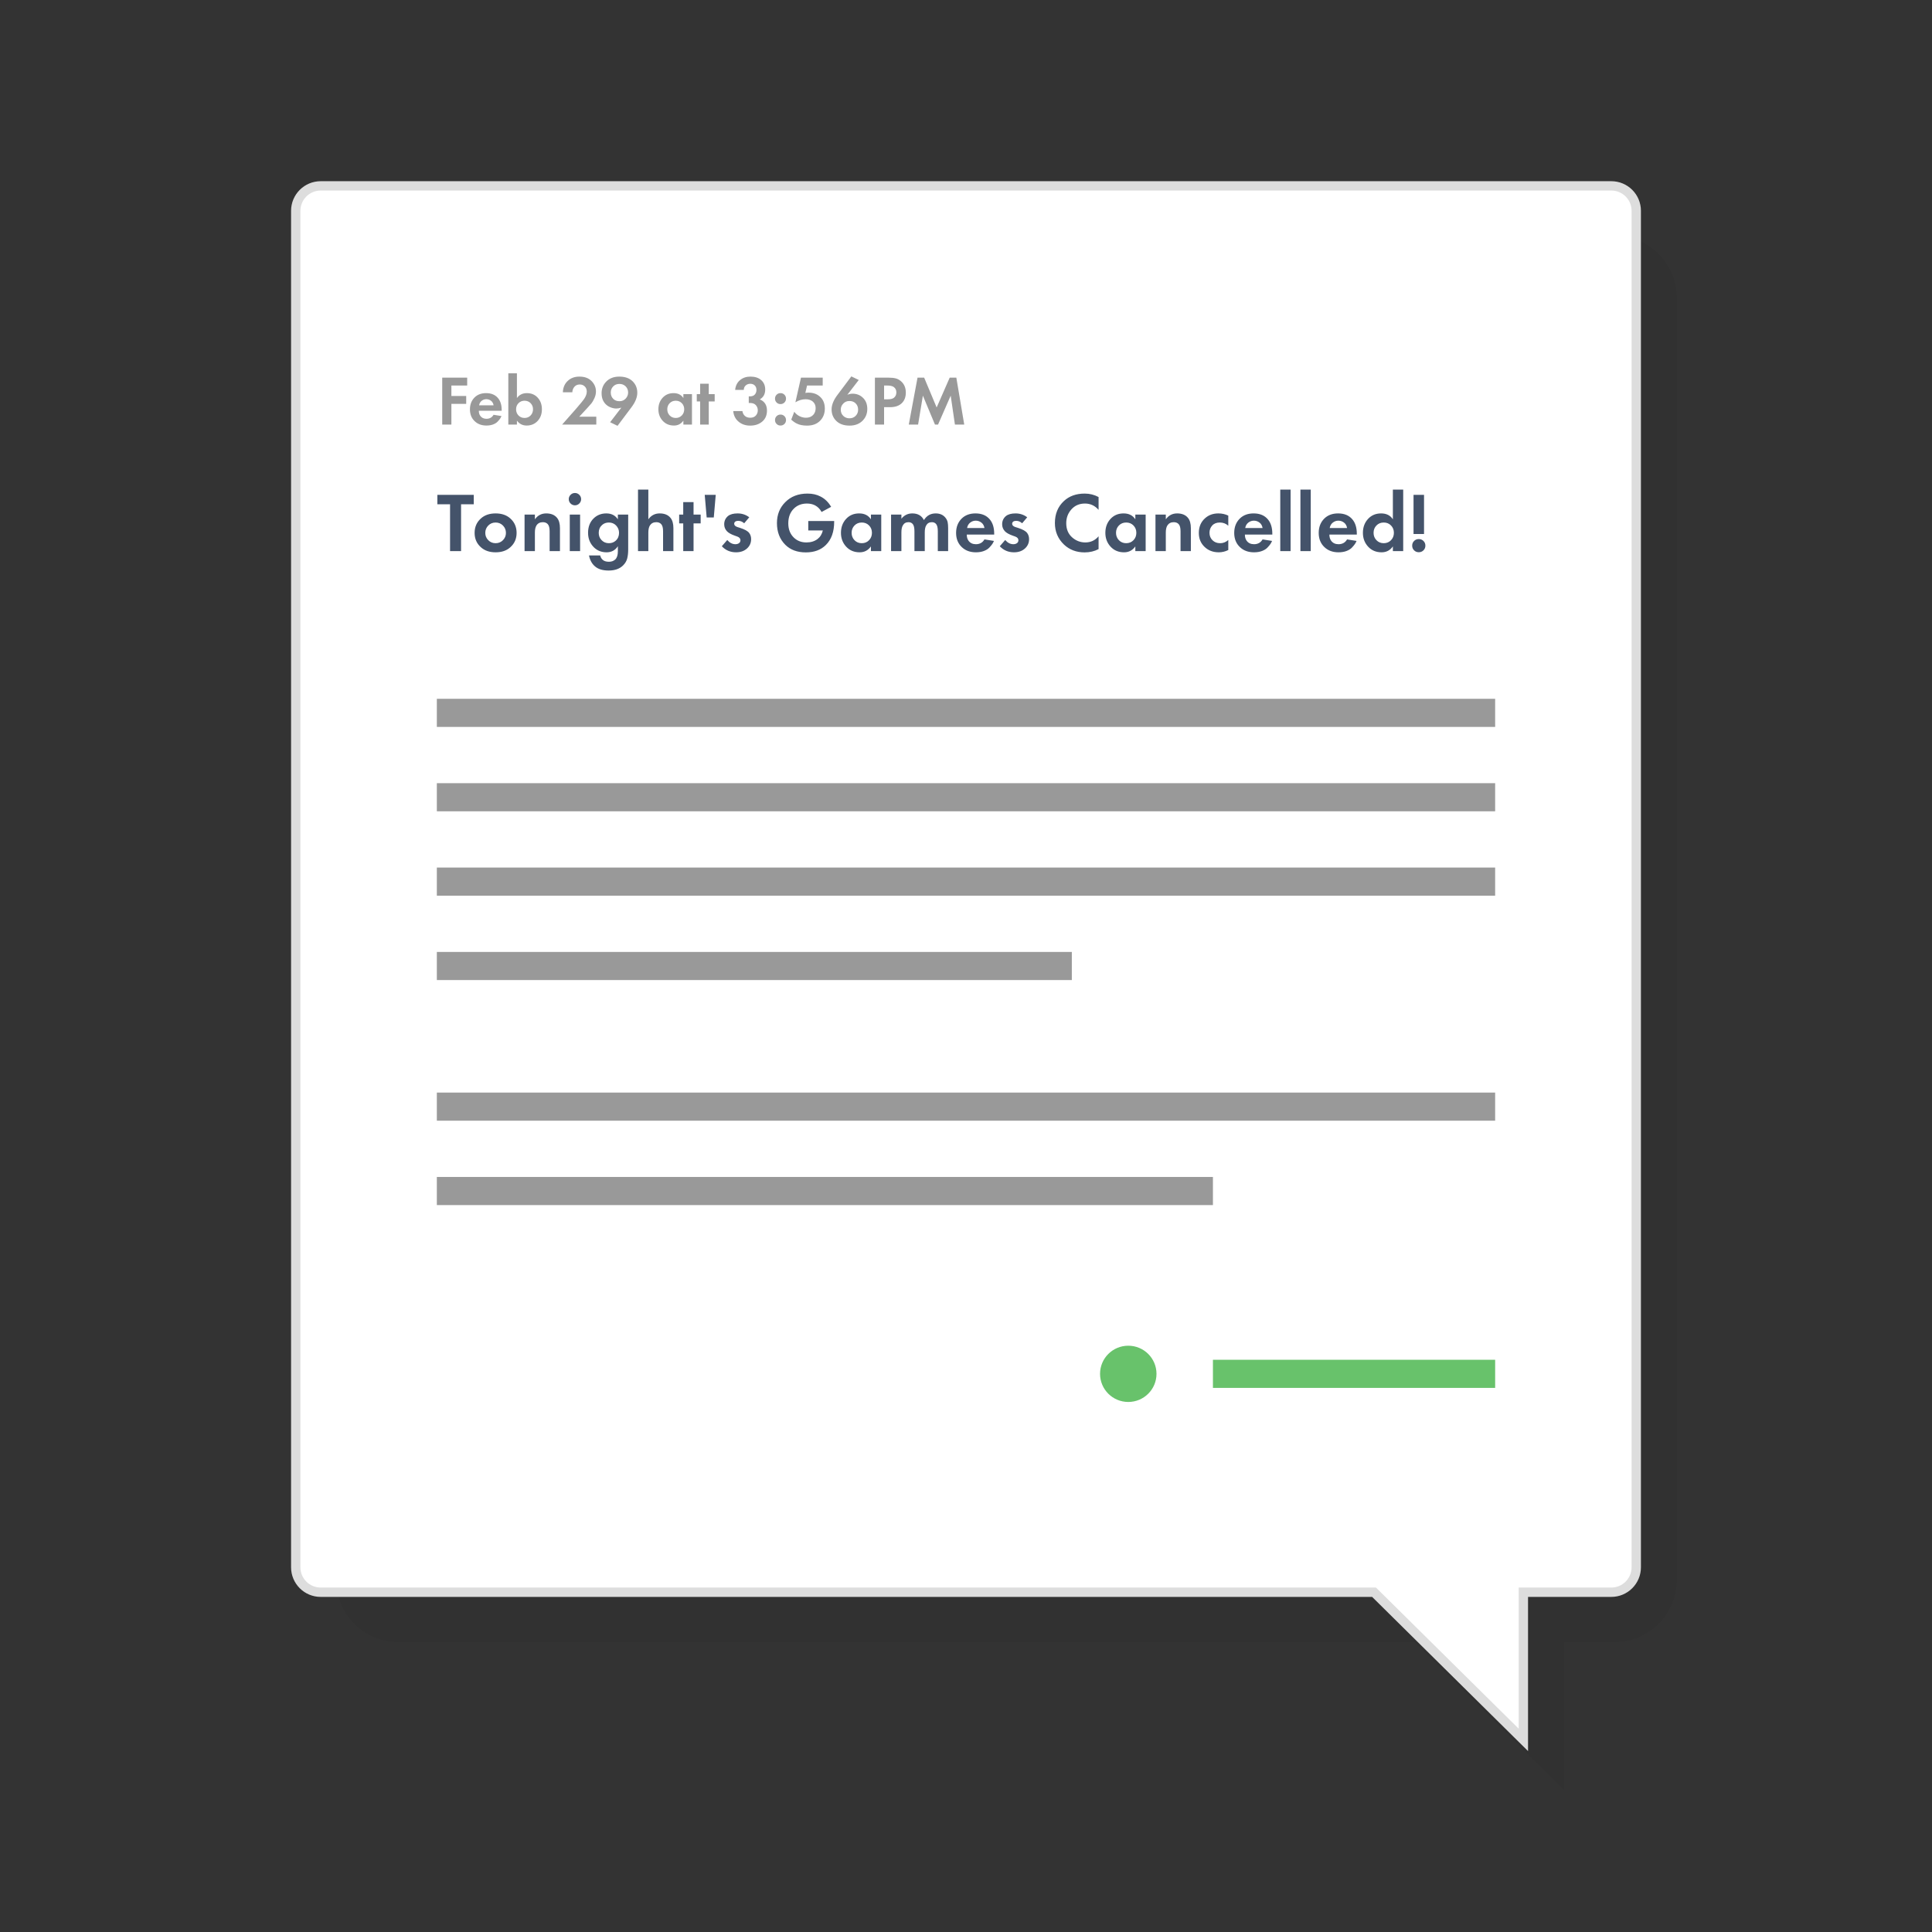 <?xml version="1.0" encoding="UTF-8" standalone="no"?>
<svg width="620px" height="620px" viewBox="0 0 620 620" version="1.1" xmlns="http://www.w3.org/2000/svg" xmlns:xlink="http://www.w3.org/1999/xlink">
    <rect x="0" y="0" width="620" height="620" fill="#333333" stroke="none"/>
    <!-- Generator: Sketch 3.6.1 (26313) - http://www.bohemiancoding.com/sketch -->
    <title>Messaging</title>
    <desc>Created with Sketch.</desc>
    <defs></defs>
    <g id="Page-1" stroke="none" stroke-width="1" fill="none" fill-rule="evenodd">
        <g id="Messaging">
            <path d="M501.866,526.962 L518.099,526.962 C529.132,526.962 538.092,518.011 538.092,506.969 L538.092,95.643 C538.092,84.602 529.141,75.65 518.099,75.65 L127.901,75.65 C116.868,75.65 107.908,84.602 107.908,95.643 L107.908,506.969 C107.908,518.01 116.859,526.962 127.901,526.962 L453.946,526.962 L501.866,574.35 L501.866,526.962 Z" id="Combined-Shape" fill-opacity="0.05" fill="#000000"></path>
            <path d="M488.866,510.962 L517.095,510.962 C521.502,510.962 525.092,507.38 525.092,502.961 L525.092,67.651 C525.092,63.234 521.512,59.65 517.095,59.65 L102.905,59.65 C98.498,59.65 94.908,63.232 94.908,67.651 L94.908,502.961 C94.908,507.378 98.488,510.962 102.905,510.962 L440.946,510.962 L488.866,558.35 L488.866,510.962 Z" id="Combined-Shape" stroke="#DDDDDD" stroke-width="3" fill="#FFFFFF"></path>
            <path d="M149.926,121.194 L149.926,123.721 L144.855,123.721 L144.855,127.083 L149.609,127.083 L149.609,129.611 L144.855,129.611 L144.855,136.245 L141.911,136.245 L141.911,121.194 L149.926,121.194 Z M158.394,133.108 L160.93,133.515 C160.824,133.785 160.685,134.052 160.511,134.316 C160.337,134.579 160.069,134.902 159.707,135.286 C159.345,135.67 158.854,135.978 158.236,136.211 C157.617,136.444 156.907,136.561 156.107,136.561 C154.568,136.561 153.315,136.102 152.349,135.184 C151.322,134.222 150.809,132.951 150.809,131.371 C150.809,129.806 151.307,128.528 152.304,127.535 C153.239,126.617 154.47,126.158 155.994,126.158 C157.654,126.158 158.93,126.692 159.82,127.76 C160.605,128.693 160.998,129.972 160.998,131.597 L160.998,131.822 L153.662,131.822 C153.662,132.484 153.821,133.033 154.137,133.47 C154.59,134.086 155.247,134.395 156.107,134.395 C157.134,134.395 157.896,133.966 158.394,133.108 L158.394,133.108 Z M153.753,130.062 L158.394,130.062 C158.288,129.43 158.013,128.945 157.568,128.607 C157.122,128.268 156.62,128.099 156.062,128.099 C155.519,128.099 155.024,128.272 154.579,128.618 C154.134,128.964 153.858,129.445 153.753,130.062 L153.753,130.062 Z M165.888,119.795 L165.888,127.738 C166.643,126.685 167.707,126.158 169.081,126.158 C170.515,126.158 171.677,126.647 172.567,127.625 C173.458,128.603 173.903,129.844 173.903,131.348 C173.903,132.853 173.447,134.098 172.534,135.083 C171.62,136.068 170.447,136.561 169.013,136.561 C167.7,136.561 166.658,136.034 165.888,134.981 L165.888,136.245 L163.126,136.245 L163.126,119.795 L165.888,119.795 Z M168.334,128.595 C167.549,128.595 166.9,128.859 166.386,129.385 C165.873,129.912 165.617,130.566 165.617,131.348 C165.617,132.131 165.873,132.789 166.386,133.323 C166.9,133.857 167.549,134.124 168.334,134.124 C169.118,134.124 169.768,133.857 170.281,133.323 C170.794,132.789 171.051,132.131 171.051,131.348 C171.051,130.566 170.794,129.912 170.281,129.385 C169.768,128.859 169.118,128.595 168.334,128.595 L168.334,128.595 Z M180.401,136.245 L184.839,131.213 C186.288,129.528 187.148,128.483 187.42,128.076 C188.009,127.204 188.303,126.399 188.303,125.662 C188.303,124.985 188.088,124.436 187.658,124.015 C187.228,123.593 186.696,123.383 186.062,123.383 C185.337,123.383 184.764,123.627 184.341,124.116 C183.918,124.605 183.692,125.195 183.662,125.887 L180.628,125.887 C180.688,124.368 181.209,123.15 182.19,122.232 C183.171,121.314 184.416,120.855 185.926,120.855 C187.586,120.855 188.888,121.329 189.831,122.277 C190.775,123.225 191.247,124.345 191.247,125.639 C191.247,126.361 191.08,127.083 190.748,127.806 C190.416,128.528 190.099,129.073 189.797,129.442 C189.496,129.81 189.065,130.295 188.507,130.897 L185.903,133.718 L191.36,133.718 L191.36,136.245 L180.401,136.245 Z M198.175,136.651 L195.797,135.5 L199.397,130.807 C198.809,131.002 198.273,131.1 197.79,131.1 C197.231,131.1 196.646,130.987 196.035,130.762 C195.424,130.536 194.907,130.22 194.484,129.814 C193.533,128.926 193.058,127.723 193.058,126.203 C193.058,124.774 193.518,123.563 194.439,122.57 C195.496,121.427 196.929,120.855 198.741,120.855 C200.582,120.855 202.016,121.367 203.043,122.39 C204.024,123.368 204.514,124.586 204.514,126.045 C204.514,127.505 203.88,129.069 202.612,130.739 L198.175,136.651 Z M198.786,123.202 C197.986,123.202 197.329,123.458 196.816,123.969 C196.273,124.511 196.001,125.173 196.001,125.955 C196.001,126.813 196.28,127.505 196.839,128.031 C197.337,128.513 197.986,128.753 198.786,128.753 C199.571,128.753 200.228,128.483 200.756,127.941 C201.299,127.369 201.571,126.715 201.571,125.978 C201.571,125.15 201.292,124.473 200.733,123.947 C200.205,123.45 199.556,123.202 198.786,123.202 L198.786,123.202 Z M219.299,127.738 L219.299,126.474 L222.061,126.474 L222.061,136.245 L219.299,136.245 L219.299,134.981 C218.559,136.034 217.556,136.561 216.288,136.561 C214.809,136.561 213.605,136.057 212.676,135.049 C211.748,134.041 211.284,132.808 211.284,131.348 C211.284,129.874 211.737,128.64 212.643,127.648 C213.548,126.655 214.718,126.158 216.152,126.158 C217.571,126.158 218.62,126.685 219.299,127.738 L219.299,127.738 Z M216.854,128.595 C216.069,128.595 215.42,128.859 214.907,129.385 C214.393,129.912 214.137,130.566 214.137,131.348 C214.137,132.131 214.393,132.789 214.907,133.323 C215.42,133.857 216.069,134.124 216.854,134.124 C217.639,134.124 218.288,133.857 218.801,133.323 C219.314,132.789 219.571,132.131 219.571,131.348 C219.571,130.566 219.314,129.912 218.801,129.385 C218.288,128.859 217.639,128.595 216.854,128.595 L216.854,128.595 Z M229.352,128.821 L227.45,128.821 L227.45,136.245 L224.688,136.245 L224.688,128.821 L223.601,128.821 L223.601,126.474 L224.688,126.474 L224.688,123.134 L227.45,123.134 L227.45,126.474 L229.352,126.474 L229.352,128.821 Z M238.68,125.12 L235.918,125.12 C236.054,123.781 236.574,122.736 237.48,121.984 C238.386,121.231 239.503,120.855 240.831,120.855 C242.28,120.855 243.431,121.231 244.284,121.984 C245.137,122.736 245.563,123.744 245.563,125.007 C245.563,126.467 244.982,127.52 243.82,128.167 C245.359,128.798 246.129,129.994 246.129,131.755 C246.129,133.259 245.62,134.44 244.601,135.297 C243.582,136.155 242.295,136.584 240.74,136.584 C239.261,136.584 238.016,136.159 237.005,135.309 C235.993,134.459 235.427,133.327 235.306,131.912 L238.25,131.912 C238.34,132.559 238.605,133.078 239.042,133.47 C239.48,133.861 240.054,134.056 240.763,134.056 C241.548,134.056 242.148,133.819 242.563,133.345 C242.978,132.872 243.186,132.311 243.186,131.664 C243.186,131.032 242.978,130.483 242.563,130.017 C242.148,129.551 241.518,129.317 240.672,129.317 L240.288,129.317 L240.288,127.196 L240.695,127.196 C241.374,127.196 241.888,126.997 242.235,126.598 C242.582,126.2 242.755,125.714 242.755,125.143 C242.755,124.541 242.574,124.06 242.212,123.699 C241.85,123.338 241.367,123.157 240.763,123.157 C240.205,123.157 239.725,123.33 239.325,123.676 C238.925,124.022 238.71,124.503 238.68,125.12 L238.68,125.12 Z M248.71,127.918 C248.71,127.422 248.88,127.004 249.22,126.666 C249.559,126.327 249.978,126.158 250.476,126.158 C250.974,126.158 251.393,126.327 251.733,126.666 C252.072,127.004 252.242,127.422 252.242,127.918 C252.242,128.415 252.072,128.832 251.733,129.171 C251.393,129.509 250.974,129.678 250.476,129.678 C249.978,129.678 249.559,129.509 249.22,129.171 C248.88,128.832 248.71,128.415 248.71,127.918 L248.71,127.918 Z M248.71,134.801 C248.71,134.304 248.88,133.887 249.22,133.548 C249.559,133.21 249.978,133.041 250.476,133.041 C250.974,133.041 251.393,133.21 251.733,133.548 C252.072,133.887 252.242,134.304 252.242,134.801 C252.242,135.297 252.072,135.715 251.733,136.053 C251.393,136.392 250.974,136.561 250.476,136.561 C249.978,136.561 249.559,136.392 249.22,136.053 C248.88,135.715 248.71,135.297 248.71,134.801 L248.71,134.801 Z M264.016,121.194 L264.016,123.721 L258.989,123.721 L258.446,126.091 C258.838,126.03 259.178,126 259.465,126 C261.08,126 262.378,126.504 263.359,127.512 C264.25,128.415 264.695,129.618 264.695,131.123 C264.695,132.717 264.182,134.026 263.155,135.049 C262.129,136.072 260.748,136.584 259.012,136.584 C257.699,136.584 256.612,136.373 255.752,135.952 C255.102,135.636 254.491,135.207 253.918,134.665 L254.891,132.138 C255.329,132.725 255.85,133.176 256.453,133.492 C257.148,133.868 257.88,134.056 258.65,134.056 C259.616,134.056 260.385,133.755 260.959,133.154 C261.487,132.597 261.751,131.867 261.751,130.965 C261.751,130.107 261.457,129.415 260.868,128.889 C260.28,128.377 259.495,128.121 258.514,128.121 C257.427,128.121 256.34,128.445 255.253,129.092 L257.042,121.194 L264.016,121.194 Z M273.208,120.788 L275.585,121.938 L271.917,126.7 C272.461,126.459 273.012,126.339 273.57,126.339 C274.898,126.339 276.008,126.768 276.898,127.625 C277.849,128.513 278.325,129.716 278.325,131.236 C278.325,132.665 277.864,133.876 276.944,134.869 C275.887,136.012 274.453,136.584 272.642,136.584 C270.8,136.584 269.366,136.072 268.34,135.049 C267.359,134.071 266.868,132.853 266.868,131.393 C266.868,129.934 267.502,128.37 268.77,126.7 L273.208,120.788 Z M272.597,134.237 C273.397,134.237 274.053,133.981 274.566,133.47 C275.11,132.928 275.381,132.266 275.381,131.484 C275.381,130.626 275.102,129.934 274.544,129.408 C274.046,128.926 273.397,128.686 272.597,128.686 C271.797,128.686 271.14,128.956 270.627,129.498 C270.083,130.055 269.812,130.709 269.812,131.461 C269.812,132.304 270.091,132.981 270.649,133.492 C271.178,133.989 271.827,134.237 272.597,134.237 L272.597,134.237 Z M280.77,121.194 L285.163,121.194 C286.098,121.194 286.864,121.273 287.461,121.431 C288.057,121.589 288.619,121.893 289.147,122.345 C290.174,123.247 290.687,124.458 290.687,125.978 C290.687,127.392 290.272,128.513 289.442,129.34 C288.551,130.228 287.276,130.671 285.615,130.671 L283.713,130.671 L283.713,136.245 L280.77,136.245 L280.77,121.194 Z M283.713,123.721 L283.713,128.144 L284.913,128.144 C285.774,128.144 286.415,127.986 286.838,127.67 C287.381,127.249 287.653,126.662 287.653,125.91 C287.653,125.173 287.374,124.601 286.815,124.195 C286.363,123.879 285.668,123.721 284.732,123.721 L283.713,123.721 Z M291.638,136.245 L294.445,121.194 L296.574,121.194 L300.581,130.762 L304.77,121.194 L306.898,121.194 L309.434,136.245 L306.445,136.245 L305.087,126.971 L301.034,136.245 L300.038,136.245 L296.166,126.971 L294.627,136.245 L291.638,136.245 Z" id="Feb-29-at-3:56PM" fill="#999999"></path>
            <path d="M152.036,161.834 L147.961,161.834 L147.961,176.863 L144.429,176.863 L144.429,161.834 L140.353,161.834 L140.353,158.802 L152.036,158.802 L152.036,161.834 Z M159.046,164.759 C161.02,164.759 162.605,165.31 163.801,166.411 C165.123,167.602 165.784,169.137 165.784,171.014 C165.784,172.874 165.123,174.399 163.801,175.59 C162.605,176.692 161.02,177.242 159.046,177.242 C157.072,177.242 155.487,176.692 154.291,175.59 C152.969,174.399 152.308,172.874 152.308,171.014 C152.308,169.137 152.969,167.602 154.291,166.411 C155.487,165.31 157.072,164.759 159.046,164.759 L159.046,164.759 Z M159.046,174.318 C159.988,174.318 160.776,173.993 161.41,173.343 C162.044,172.693 162.361,171.917 162.361,171.014 C162.361,170.093 162.044,169.308 161.41,168.658 C160.776,168.008 159.988,167.683 159.046,167.683 C158.104,167.683 157.316,168.008 156.682,168.658 C156.048,169.308 155.731,170.093 155.731,171.014 C155.731,171.917 156.048,172.693 156.682,173.343 C157.316,173.993 158.104,174.318 159.046,174.318 L159.046,174.318 Z M168.338,176.863 L168.338,165.138 L171.653,165.138 L171.653,166.654 C172.558,165.391 173.772,164.759 175.293,164.759 C176.833,164.759 177.992,165.237 178.771,166.194 C179.387,166.952 179.695,168.053 179.695,169.498 L179.695,176.863 L176.38,176.863 L176.38,170.473 C176.38,169.371 176.172,168.604 175.755,168.171 C175.375,167.774 174.859,167.575 174.207,167.575 C173.301,167.575 172.622,167.918 172.169,168.604 C171.825,169.146 171.653,169.904 171.653,170.879 L171.653,176.863 L168.338,176.863 Z M182.847,165.138 L186.161,165.138 L186.161,176.863 L182.847,176.863 L182.847,165.138 Z M182.521,160.183 C182.521,159.641 182.715,159.176 183.105,158.788 C183.494,158.4 183.961,158.206 184.504,158.206 C185.047,158.206 185.514,158.4 185.903,158.788 C186.293,159.176 186.487,159.641 186.487,160.183 C186.487,160.724 186.293,161.189 185.903,161.577 C185.514,161.965 185.047,162.159 184.504,162.159 C183.961,162.159 183.494,161.965 183.105,161.577 C182.715,161.189 182.521,160.724 182.521,160.183 L182.521,160.183 Z M198.279,166.654 L198.279,165.138 L201.594,165.138 L201.594,176.322 C201.594,177.423 201.489,178.384 201.281,179.205 C201.073,180.027 200.634,180.771 199.963,181.439 C198.859,182.541 197.31,183.091 195.317,183.091 C193.397,183.091 191.93,182.64 190.916,181.737 C189.956,180.925 189.322,179.761 189.014,178.244 L192.6,178.244 C192.745,178.84 193.017,179.309 193.416,179.652 C193.868,180.067 194.539,180.275 195.426,180.275 C196.241,180.275 196.911,180.031 197.437,179.544 C197.998,179.002 198.279,178.136 198.279,176.944 L198.279,175.293 C197.428,176.592 196.223,177.242 194.665,177.242 C193.035,177.242 191.677,176.71 190.59,175.645 C189.34,174.399 188.715,172.846 188.715,170.987 C188.715,169.055 189.322,167.503 190.536,166.329 C191.622,165.282 192.972,164.759 194.584,164.759 C196.214,164.759 197.446,165.391 198.279,166.654 L198.279,166.654 Z M195.399,167.683 C194.511,167.683 193.778,167.954 193.198,168.496 C192.492,169.128 192.139,169.958 192.139,170.987 C192.139,171.908 192.428,172.675 193.008,173.289 C193.642,173.975 194.439,174.318 195.399,174.318 C196.268,174.318 197.002,174.047 197.6,173.505 C198.306,172.855 198.659,172.016 198.659,170.987 C198.659,170.084 198.342,169.299 197.708,168.631 C197.093,167.999 196.323,167.683 195.399,167.683 L195.399,167.683 Z M204.745,176.863 L204.745,157.123 L208.06,157.123 L208.06,166.654 C208.966,165.391 210.179,164.759 211.701,164.759 C213.24,164.759 214.399,165.237 215.178,166.194 C215.794,166.952 216.102,168.053 216.102,169.498 L216.102,176.863 L212.787,176.863 L212.787,170.473 C212.787,169.371 212.579,168.604 212.163,168.171 C211.782,167.774 211.266,167.575 210.614,167.575 C209.708,167.575 209.029,167.918 208.576,168.604 C208.232,169.146 208.06,169.904 208.06,170.879 L208.06,176.863 L204.745,176.863 Z M224.851,167.954 L222.568,167.954 L222.568,176.863 L219.254,176.863 L219.254,167.954 L217.95,167.954 L217.95,165.138 L219.254,165.138 L219.254,161.13 L222.568,161.13 L222.568,165.138 L224.851,165.138 L224.851,167.954 Z M229.687,158.802 L229.062,166.059 L226.78,166.059 L226.155,158.802 L229.687,158.802 Z M240.446,166.005 L238.816,167.927 C238.254,167.404 237.611,167.142 236.887,167.142 C236.488,167.142 236.176,167.228 235.949,167.399 C235.723,167.571 235.61,167.801 235.61,168.09 C235.61,168.559 235.963,168.911 236.669,169.146 L237.457,169.389 C238.997,169.877 239.993,170.436 240.446,171.068 C240.845,171.61 241.044,172.26 241.044,173.018 C241.044,174.209 240.609,175.202 239.74,175.997 C238.834,176.827 237.657,177.242 236.208,177.242 C234.378,177.242 232.857,176.592 231.643,175.293 L233.382,173.289 C234.161,174.191 235.03,174.643 235.99,174.643 C236.461,174.643 236.851,174.53 237.158,174.304 C237.466,174.079 237.62,173.767 237.62,173.37 C237.62,172.828 237.276,172.431 236.588,172.178 L235.827,171.908 C234.65,171.492 233.808,171.023 233.3,170.5 C232.703,169.868 232.404,169.119 232.404,168.252 C232.404,167.169 232.811,166.284 233.626,165.598 C234.333,165.039 235.356,164.759 236.697,164.759 C238.109,164.759 239.359,165.174 240.446,166.005 L240.446,166.005 Z M259.383,170.229 L259.383,167.196 L267.697,167.196 L267.697,167.413 C267.697,170.644 266.81,173.135 265.034,174.886 C263.44,176.475 261.294,177.269 258.595,177.269 C255.842,177.269 253.65,176.457 252.02,174.832 C250.227,173.045 249.33,170.725 249.33,167.873 C249.33,165.165 250.218,162.927 251.993,161.157 C253.804,159.316 256.186,158.395 259.139,158.395 C260.733,158.395 262.127,158.711 263.323,159.343 C264.717,160.047 265.85,161.148 266.719,162.647 L263.649,164.299 C263.16,163.36 262.453,162.647 261.53,162.159 C260.769,161.78 259.918,161.591 258.976,161.591 C257.273,161.591 255.878,162.123 254.792,163.188 C253.578,164.362 252.971,165.95 252.971,167.954 C252.971,169.85 253.569,171.375 254.764,172.531 C255.833,173.56 257.173,174.074 258.785,174.074 C260.198,174.074 261.385,173.713 262.345,172.991 C263.214,172.323 263.785,171.402 264.056,170.229 L259.383,170.229 Z M279.489,166.654 L279.489,165.138 L282.803,165.138 L282.803,176.863 L279.489,176.863 L279.489,175.347 C278.601,176.61 277.397,177.242 275.875,177.242 C274.1,177.242 272.655,176.637 271.542,175.428 C270.428,174.218 269.871,172.738 269.871,170.987 C269.871,169.218 270.414,167.738 271.501,166.546 C272.588,165.355 273.991,164.759 275.712,164.759 C277.415,164.759 278.674,165.391 279.489,166.654 L279.489,166.654 Z M276.554,167.683 C275.612,167.683 274.834,167.999 274.218,168.631 C273.602,169.263 273.294,170.048 273.294,170.987 C273.294,171.926 273.602,172.716 274.218,173.356 C274.834,173.997 275.612,174.318 276.554,174.318 C277.496,174.318 278.275,173.997 278.891,173.356 C279.507,172.716 279.815,171.926 279.815,170.987 C279.815,170.048 279.507,169.263 278.891,168.631 C278.275,167.999 277.496,167.683 276.554,167.683 L276.554,167.683 Z M285.955,176.863 L285.955,165.138 L289.27,165.138 L289.27,166.465 C290.175,165.328 291.344,164.759 292.775,164.759 C294.531,164.759 295.772,165.472 296.497,166.898 C297.384,165.472 298.643,164.759 300.273,164.759 C301.65,164.759 302.71,165.237 303.452,166.194 C303.796,166.645 304.018,167.115 304.118,167.602 C304.217,168.09 304.267,168.721 304.267,169.498 L304.267,176.863 L300.953,176.863 L300.953,170.473 C300.953,169.371 300.771,168.604 300.409,168.171 C300.083,167.774 299.63,167.575 299.051,167.575 C298.217,167.575 297.611,167.918 297.23,168.604 C296.922,169.11 296.768,169.868 296.768,170.879 L296.768,176.863 L293.454,176.863 L293.454,170.473 C293.454,169.371 293.273,168.604 292.91,168.171 C292.584,167.774 292.132,167.575 291.552,167.575 C290.719,167.575 290.112,167.918 289.732,168.604 C289.424,169.11 289.27,169.868 289.27,170.879 L289.27,176.863 L285.955,176.863 Z M315.923,173.099 L318.966,173.587 C318.839,173.912 318.672,174.232 318.463,174.548 C318.255,174.864 317.934,175.252 317.499,175.712 C317.064,176.173 316.475,176.543 315.733,176.822 C314.99,177.102 314.139,177.242 313.179,177.242 C311.331,177.242 309.828,176.692 308.669,175.59 C307.437,174.435 306.821,172.91 306.821,171.014 C306.821,169.137 307.419,167.602 308.614,166.411 C309.737,165.31 311.214,164.759 313.043,164.759 C315.035,164.759 316.566,165.4 317.635,166.682 C318.577,167.801 319.047,169.335 319.047,171.285 L319.047,171.556 L310.245,171.556 C310.245,172.35 310.435,173.009 310.815,173.532 C311.358,174.273 312.146,174.643 313.179,174.643 C314.411,174.643 315.325,174.128 315.923,173.099 L315.923,173.099 Z M310.353,169.444 L315.923,169.444 C315.796,168.685 315.466,168.103 314.931,167.697 C314.397,167.291 313.795,167.088 313.124,167.088 C312.472,167.088 311.879,167.295 311.345,167.711 C310.811,168.126 310.48,168.703 310.353,169.444 L310.353,169.444 Z M329.644,166.005 L328.013,167.927 C327.452,167.404 326.809,167.142 326.084,167.142 C325.686,167.142 325.373,167.228 325.147,167.399 C324.921,167.571 324.807,167.801 324.807,168.09 C324.807,168.559 325.161,168.911 325.867,169.146 L326.655,169.389 C328.195,169.877 329.191,170.436 329.644,171.068 C330.042,171.61 330.241,172.26 330.241,173.018 C330.241,174.209 329.807,175.202 328.937,175.997 C328.032,176.827 326.854,177.242 325.405,177.242 C323.576,177.242 322.054,176.592 320.841,175.293 L322.579,173.289 C323.358,174.191 324.228,174.643 325.188,174.643 C325.659,174.643 326.048,174.53 326.356,174.304 C326.664,174.079 326.818,173.767 326.818,173.37 C326.818,172.828 326.474,172.431 325.785,172.178 L325.025,171.908 C323.847,171.492 323.005,171.023 322.498,170.5 C321.9,169.868 321.601,169.119 321.601,168.252 C321.601,167.169 322.009,166.284 322.824,165.598 C323.53,165.039 324.554,164.759 325.894,164.759 C327.307,164.759 328.557,165.174 329.644,166.005 L329.644,166.005 Z M352.547,172.097 L352.547,176.213 C351.207,176.917 349.713,177.269 348.065,177.269 C345.42,177.269 343.21,176.43 341.435,174.751 C339.497,172.892 338.528,170.59 338.528,167.846 C338.528,164.921 339.497,162.566 341.435,160.778 C343.138,159.19 345.357,158.395 348.092,158.395 C349.686,158.395 351.171,158.766 352.547,159.506 L352.547,163.622 C351.37,162.268 349.912,161.591 348.173,161.591 C346.398,161.591 344.954,162.209 343.84,163.446 C342.726,164.682 342.169,166.167 342.169,167.9 C342.169,169.796 342.785,171.298 344.016,172.409 C345.248,173.519 346.679,174.074 348.309,174.074 C350.012,174.074 351.424,173.415 352.547,172.097 L352.547,172.097 Z M364.339,166.654 L364.339,165.138 L367.654,165.138 L367.654,176.863 L364.339,176.863 L364.339,175.347 C363.452,176.61 362.247,177.242 360.726,177.242 C358.95,177.242 357.506,176.637 356.392,175.428 C355.278,174.218 354.721,172.738 354.721,170.987 C354.721,169.218 355.264,167.738 356.351,166.546 C357.438,165.355 358.842,164.759 360.562,164.759 C362.265,164.759 363.524,165.391 364.339,166.654 L364.339,166.654 Z M361.405,167.683 C360.463,167.683 359.684,167.999 359.068,168.631 C358.452,169.263 358.144,170.048 358.144,170.987 C358.144,171.926 358.452,172.716 359.068,173.356 C359.684,173.997 360.463,174.318 361.405,174.318 C362.347,174.318 363.125,173.997 363.741,173.356 C364.357,172.716 364.665,171.926 364.665,170.987 C364.665,170.048 364.357,169.263 363.741,168.631 C363.125,167.999 362.347,167.683 361.405,167.683 L361.405,167.683 Z M370.805,176.863 L370.805,165.138 L374.12,165.138 L374.12,166.654 C375.026,165.391 376.239,164.759 377.761,164.759 C379.3,164.759 380.46,165.237 381.238,166.194 C381.854,166.952 382.162,168.053 382.162,169.498 L382.162,176.863 L378.848,176.863 L378.848,170.473 C378.848,169.371 378.639,168.604 378.223,168.171 C377.842,167.774 377.326,167.575 376.674,167.575 C375.768,167.575 375.089,167.918 374.636,168.604 C374.292,169.146 374.12,169.904 374.12,170.879 L374.12,176.863 L370.805,176.863 Z M394.171,165.463 L394.171,168.712 C393.429,168.026 392.523,167.683 391.454,167.683 C390.404,167.683 389.589,168.004 389.009,168.645 C388.429,169.286 388.14,170.066 388.14,170.987 C388.14,171.944 388.461,172.738 389.104,173.37 C389.747,174.002 390.567,174.318 391.563,174.318 C392.541,174.318 393.41,173.975 394.171,173.289 L394.171,176.511 C393.193,176.999 392.179,177.242 391.128,177.242 C389.299,177.242 387.786,176.674 386.591,175.536 C385.341,174.363 384.716,172.864 384.716,171.041 C384.716,169.055 385.395,167.467 386.754,166.275 C387.895,165.264 389.308,164.759 390.992,164.759 C392.133,164.759 393.193,164.994 394.171,165.463 L394.171,165.463 Z M405.175,173.099 L408.218,173.587 C408.091,173.912 407.924,174.232 407.715,174.548 C407.507,174.864 407.185,175.252 406.751,175.712 C406.316,176.173 405.727,176.543 404.985,176.822 C404.242,177.102 403.391,177.242 402.431,177.242 C400.583,177.242 399.08,176.692 397.921,175.59 C396.689,174.435 396.073,172.91 396.073,171.014 C396.073,169.137 396.671,167.602 397.866,166.411 C398.989,165.31 400.465,164.759 402.295,164.759 C404.287,164.759 405.818,165.4 406.887,166.682 C407.828,167.801 408.299,169.335 408.299,171.285 L408.299,171.556 L399.496,171.556 C399.496,172.35 399.687,173.009 400.067,173.532 C400.61,174.273 401.398,174.643 402.431,174.643 C403.662,174.643 404.577,174.128 405.175,173.099 L405.175,173.099 Z M399.605,169.444 L405.175,169.444 C405.048,168.685 404.718,168.103 404.183,167.697 C403.649,167.291 403.047,167.088 402.376,167.088 C401.724,167.088 401.131,167.295 400.597,167.711 C400.062,168.126 399.732,168.703 399.605,169.444 L399.605,169.444 Z M410.853,157.123 L414.168,157.123 L414.168,176.863 L410.853,176.863 L410.853,157.123 Z M417.32,157.123 L420.634,157.123 L420.634,176.863 L417.32,176.863 L417.32,157.123 Z M432.29,173.099 L435.333,173.587 C435.206,173.912 435.039,174.232 434.83,174.548 C434.622,174.864 434.301,175.252 433.866,175.712 C433.431,176.173 432.842,176.543 432.1,176.822 C431.357,177.102 430.506,177.242 429.546,177.242 C427.698,177.242 426.195,176.692 425.036,175.59 C423.804,174.435 423.188,172.91 423.188,171.014 C423.188,169.137 423.786,167.602 424.981,166.411 C426.104,165.31 427.581,164.759 429.41,164.759 C431.403,164.759 432.933,165.4 434.002,166.682 C434.944,167.801 435.415,169.335 435.415,171.285 L435.415,171.556 L426.612,171.556 C426.612,172.35 426.802,173.009 427.182,173.532 C427.726,174.273 428.513,174.643 429.546,174.643 C430.778,174.643 431.692,174.128 432.29,173.099 L432.29,173.099 Z M426.72,169.444 L432.29,169.444 C432.163,168.685 431.833,168.103 431.298,167.697 C430.764,167.291 430.162,167.088 429.492,167.088 C428.84,167.088 428.246,167.295 427.712,167.711 C427.178,168.126 426.847,168.703 426.72,169.444 L426.72,169.444 Z M446.989,166.654 L446.989,157.123 L450.303,157.123 L450.303,176.863 L446.989,176.863 L446.989,175.347 C446.101,176.61 444.897,177.242 443.375,177.242 C441.6,177.242 440.156,176.637 439.042,175.428 C437.928,174.218 437.371,172.738 437.371,170.987 C437.371,169.218 437.914,167.738 439.001,166.546 C440.088,165.355 441.491,164.759 443.212,164.759 C444.915,164.759 446.174,165.391 446.989,166.654 L446.989,166.654 Z M444.054,167.683 C443.113,167.683 442.334,167.999 441.718,168.631 C441.102,169.263 440.794,170.048 440.794,170.987 C440.794,171.926 441.102,172.716 441.718,173.356 C442.334,173.997 443.113,174.318 444.054,174.318 C444.996,174.318 445.775,173.997 446.391,173.356 C447.007,172.716 447.315,171.926 447.315,170.987 C447.315,170.048 447.007,169.263 446.391,168.631 C445.775,167.999 444.996,167.683 444.054,167.683 L444.054,167.683 Z M456.987,171.366 L453.618,171.366 L453.618,158.802 L456.987,158.802 L456.987,171.366 Z M453.183,175.103 C453.183,174.507 453.387,174.006 453.795,173.6 C454.202,173.194 454.705,172.991 455.303,172.991 C455.9,172.991 456.403,173.194 456.811,173.6 C457.218,174.006 457.422,174.507 457.422,175.103 C457.422,175.699 457.218,176.2 456.811,176.606 C456.403,177.012 455.9,177.215 455.303,177.215 C454.705,177.215 454.202,177.012 453.795,176.606 C453.387,176.2 453.183,175.699 453.183,175.103 L453.183,175.103 Z" id="Tonight's-Games-Canc" fill="#44536A"></path>
            <rect id="Rectangle-30" fill="#999999" x="140.19" y="224.251" width="339.619" height="9.026"></rect>
            <rect id="Rectangle-30-Copy-2" fill="#999999" x="140.19" y="278.408" width="339.619" height="9.026"></rect>
            <rect id="Rectangle-30-Copy-4" fill="#999999" x="140.19" y="377.697" width="249.054" height="9.026"></rect>
            <rect id="Rectangle-30-Copy" fill="#999999" x="140.19" y="251.33" width="339.619" height="9.026"></rect>
            <rect id="Rectangle-30-Copy-5" fill="#999999" x="140.19" y="350.618" width="339.619" height="9.026"></rect>
            <rect id="Rectangle-30-Copy-3" fill="#999999" x="140.19" y="305.487" width="203.771" height="9.026"></rect>
            <rect id="Rectangle-30-Copy-7" fill="#68C26B" x="389.244" y="436.367" width="90.565" height="9.026"></rect>
            <ellipse id="Oval-17" fill="#68C26B" cx="362.075" cy="440.88" rx="9.057" ry="9.026"></ellipse>
        </g>
    </g>
</svg>